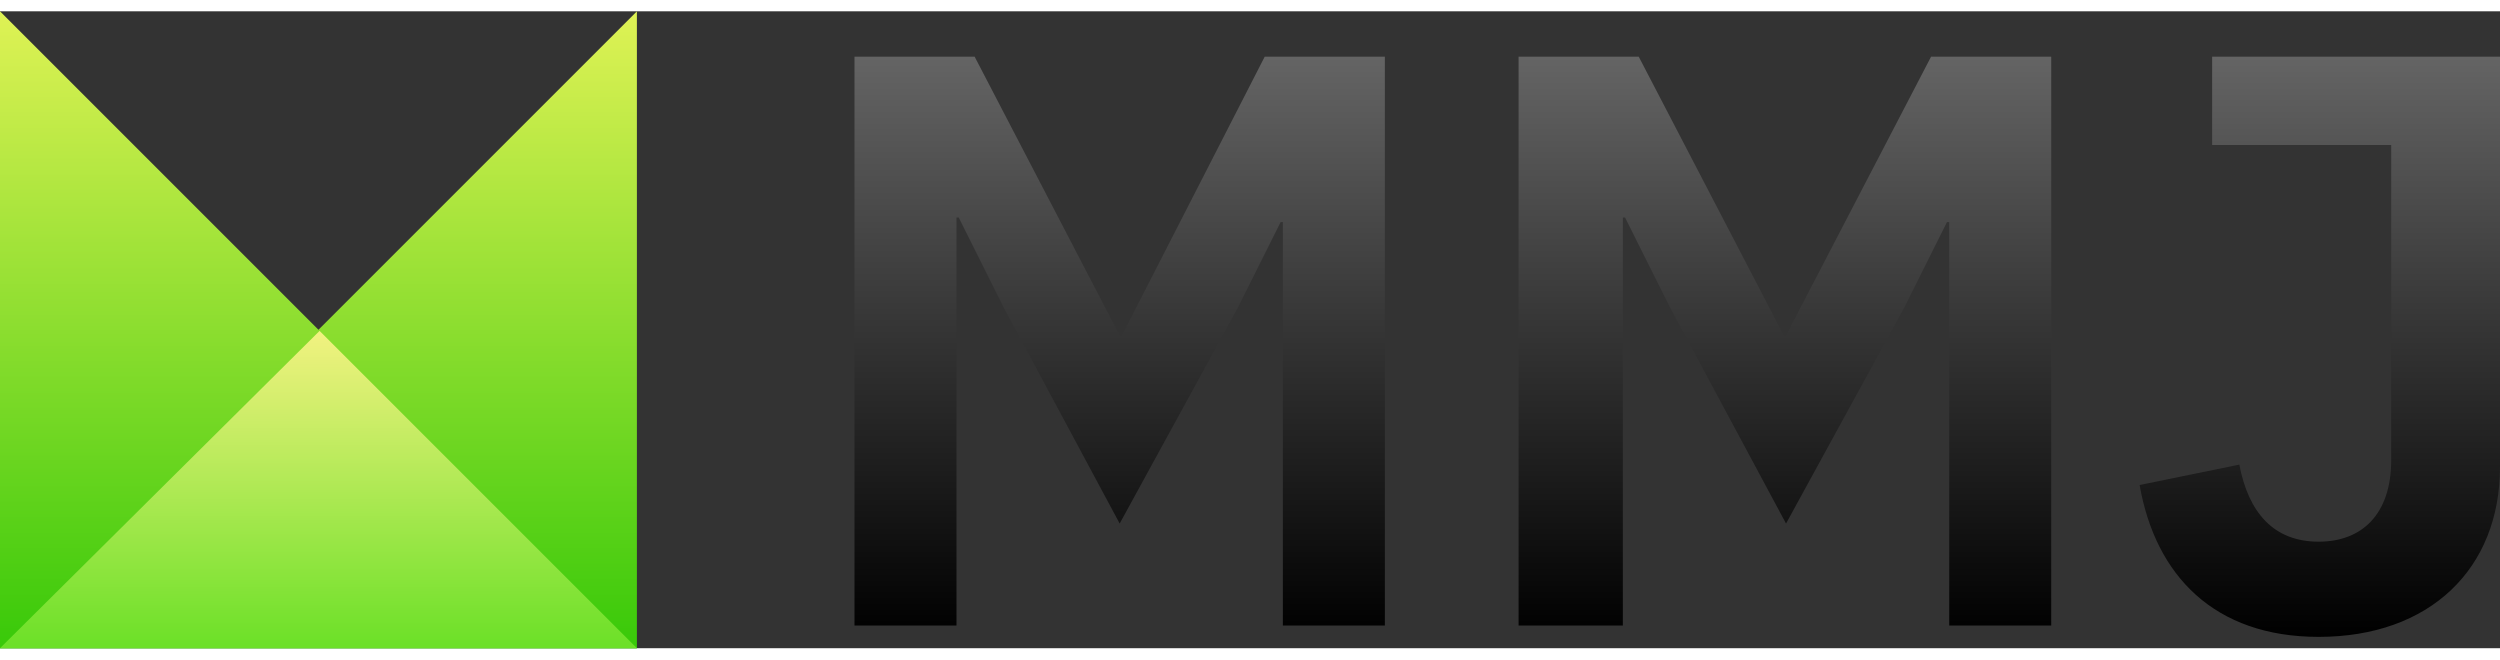 <?xml version="1.0" encoding="utf-8"?>
<!-- Generator: Adobe Illustrator 21.1.0, SVG Export Plug-In . SVG Version: 6.00 Build 0)  -->
<svg version="1.1" id="Layer_1" xmlns="http://www.w3.org/2000/svg" xmlns:xlink="http://www.w3.org/1999/xlink" x="0px" y="0px"
	 viewBox="0 0 110.3 28.1" width="163px" height="43px" style="enable-background:new 0 0 110.3 28.1;" xml:space="preserve">
<rect x="0" y="0" width="110.3" height="28.1" fill="#333333" stroke="none"/>
<style type="text/css">
	.st0{fill:url(#SVGID_1_);}
	.st1{fill:url(#SVGID_2_);}
	.st2{fill:url(#SVGID_3_);}
	.st3{fill:url(#SVGID_4_);}
</style>
<linearGradient id="SVGID_1_" gradientUnits="userSpaceOnUse" x1="73.961" y1="27.54" x2="73.961" y2="2.02">
	<stop  offset="0" style="stop-color:#000000"/>
	<stop  offset="1" style="stop-color:#646464"/>
</linearGradient>
<path class="st0" d="M56.6,9.3h-0.1l-1.9,3.8l-5.2,9.5l-5.1-9.5l-2-4h-0.1v18h-4.5V2h5.3l6.4,12.3h0.1L55.8,2h5.3v25.1h-4.5V9.3z
	 M86,9.3h-0.1L84,13.1l-5.2,9.5l-5.1-9.5l-2-4h-0.1v18H67V2h5.3l6.4,12.3h0.1L85.2,2h5.3v25.1H86V9.3z M110.3,2v18.1
	c0,4.5-3.1,7.5-8,7.5c-4.6,0-7.2-2.7-7.9-6.7l4.4-0.9c0.4,2.1,1.5,3.4,3.5,3.4c1.9,0,3.2-1.2,3.2-3.6V5.9h-7.9V2H110.3z"/>
<linearGradient id="SVGID_2_" gradientUnits="userSpaceOnUse" x1="14.072" y1="28.145" x2="14.072" y2="6.330083e-10">
	<stop  offset="0" style="stop-color:#38C909"/>
	<stop  offset="1" style="stop-color:#DFF255"/>
</linearGradient>
<polygon class="st1" points="28.1,28.1 0,28.1 28.1,0 "/>
<linearGradient id="SVGID_3_" gradientUnits="userSpaceOnUse" x1="14.072" y1="28.145" x2="14.072" y2="0">
	<stop  offset="0" style="stop-color:#38C909"/>
	<stop  offset="1" style="stop-color:#DFF255"/>
</linearGradient>
<polygon class="st2" points="0,28.1 28.1,28.1 0,0 "/>
<linearGradient id="SVGID_4_" gradientUnits="userSpaceOnUse" x1="14.072" y1="28.145" x2="14.072" y2="14.072">
	<stop  offset="0" style="stop-color:#6BE027"/>
	<stop  offset="1" style="stop-color:#F2F281"/>
</linearGradient>
<polygon class="st3" points="0,28.1 28.1,28.1 14.1,14.1 "/>
</svg>
